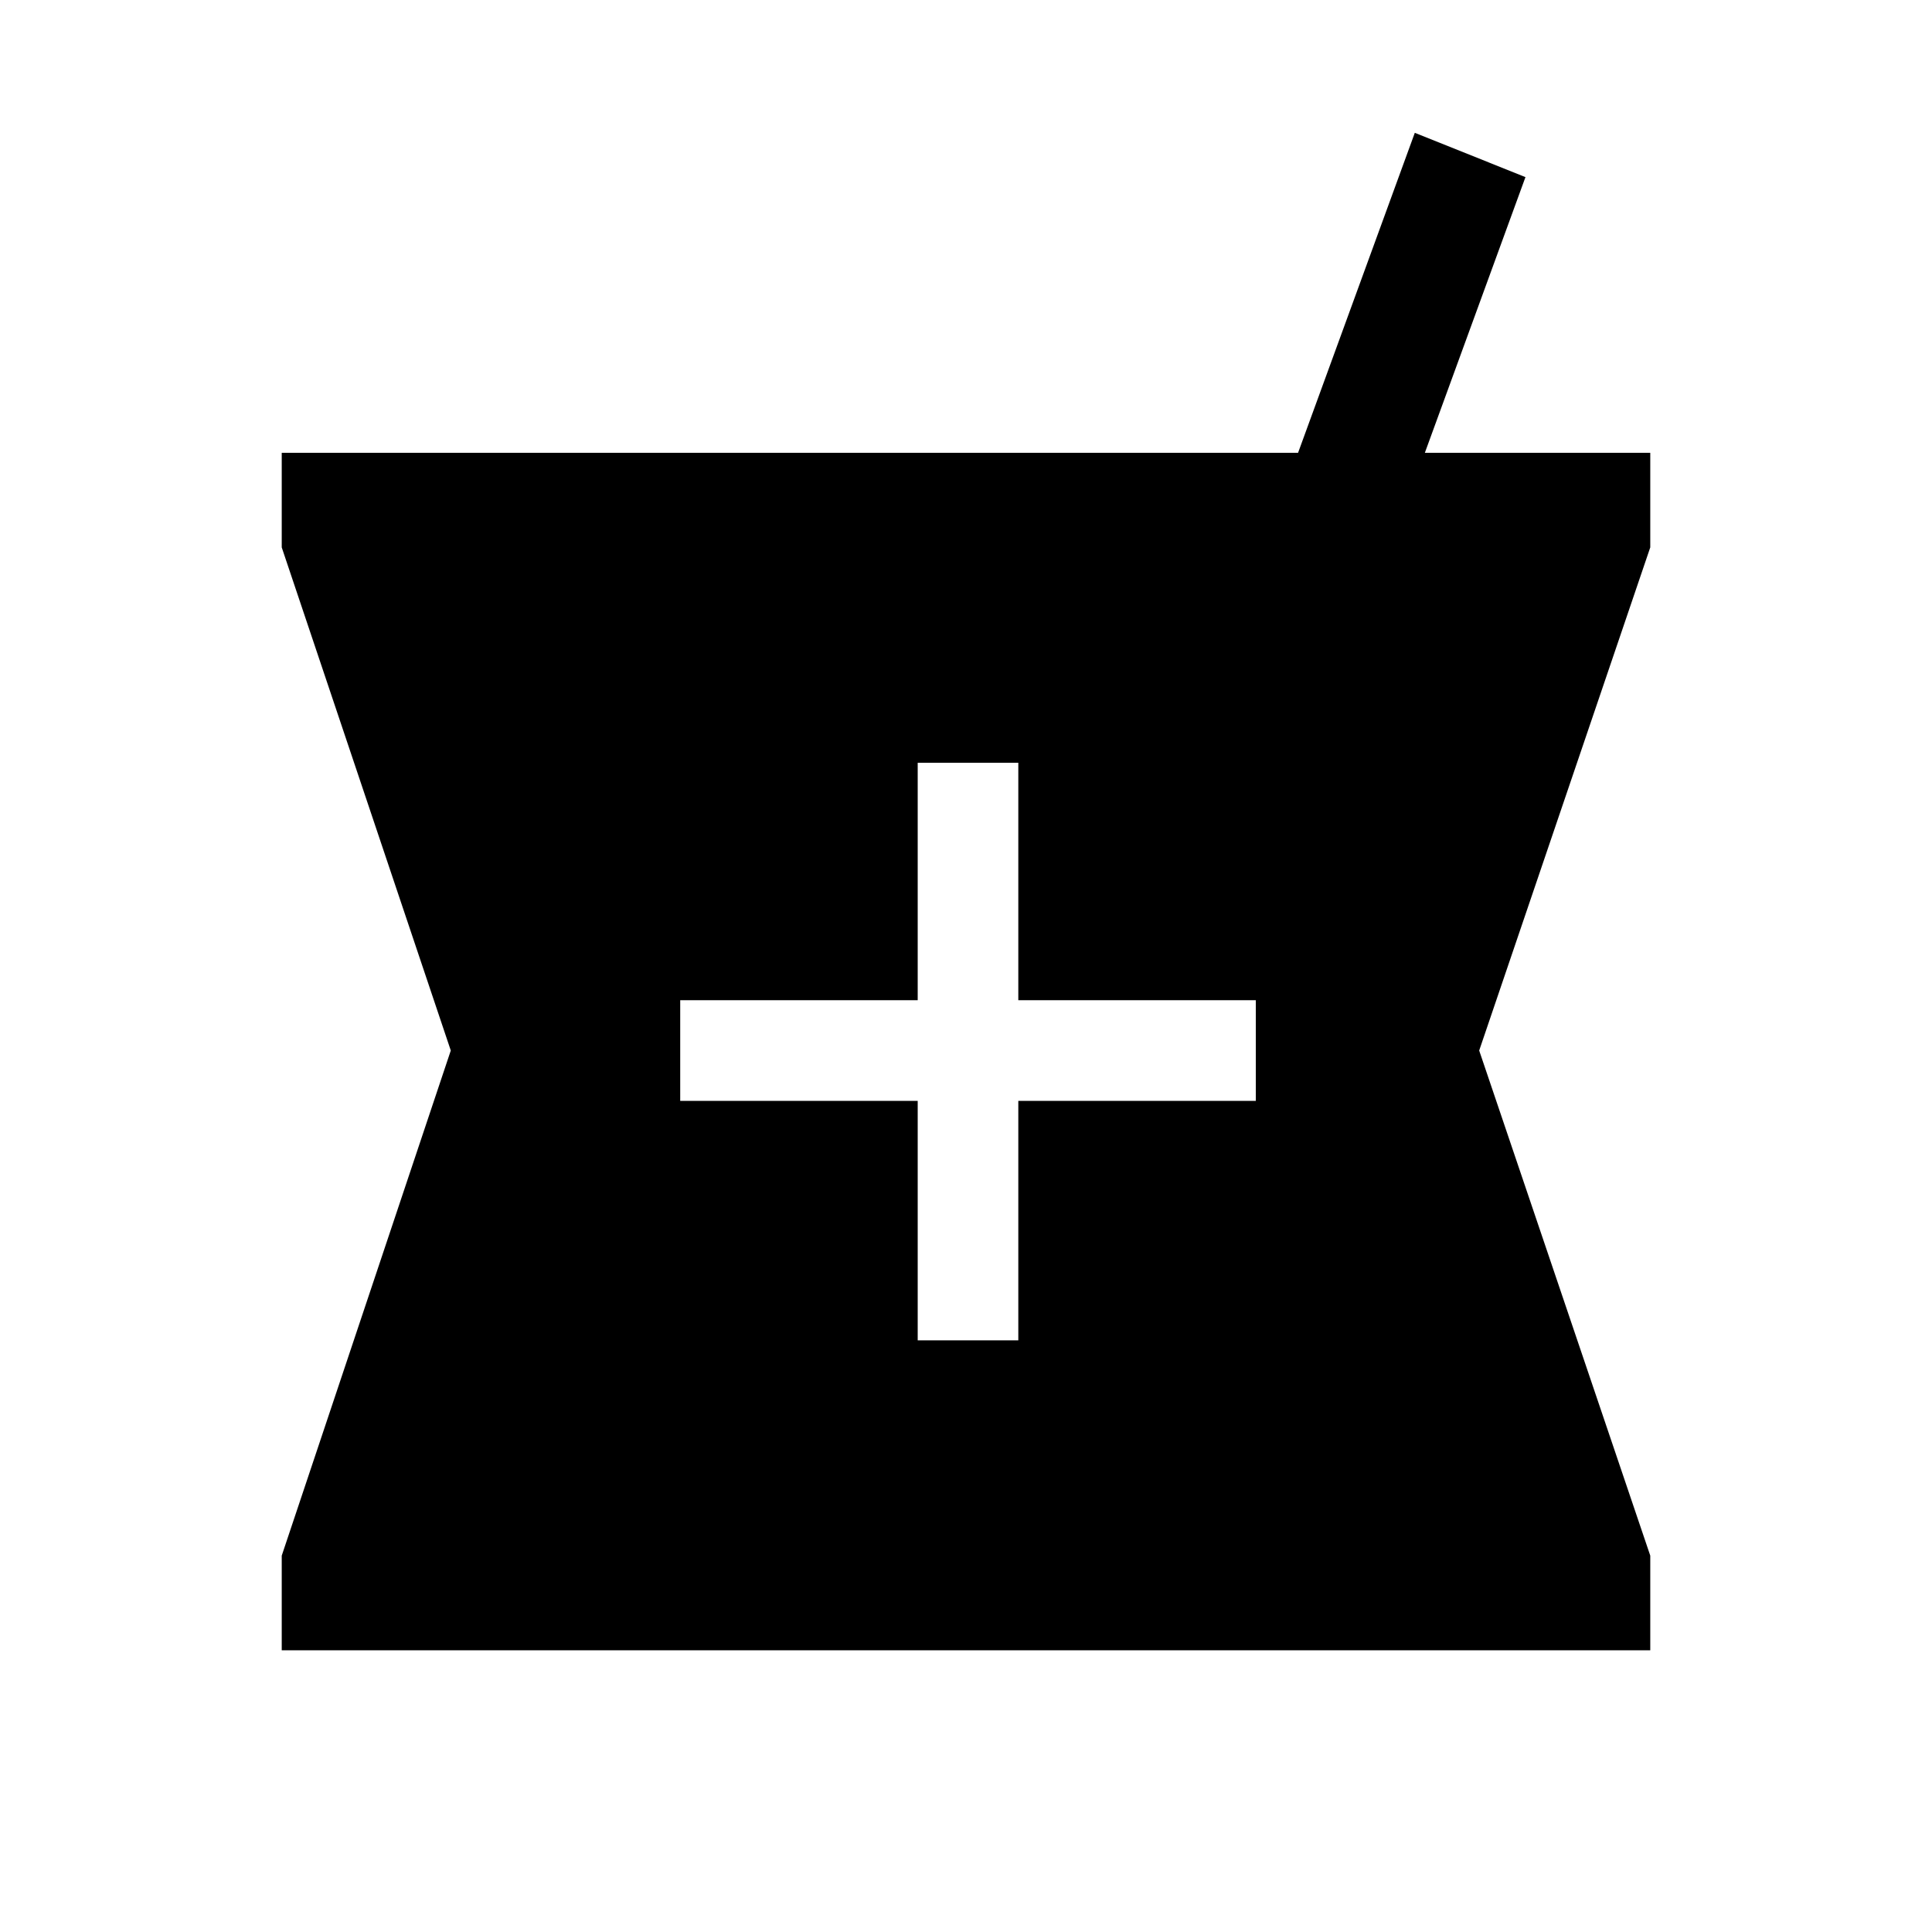 <svg xmlns="http://www.w3.org/2000/svg" height="40" width="40"><path d="M5.833 34.167v-1.959l3.5-10.458-3.5-10.417V9.375h21.042l2.417-6.625 2.291.917L29.5 9.375h4.667v1.958L30.625 21.75l3.542 10.458v1.959ZM19 27.75h2.083v-4.958H26v-2.084h-4.917v-4.916H19v4.916h-4.917v2.084H19Z"/></svg>